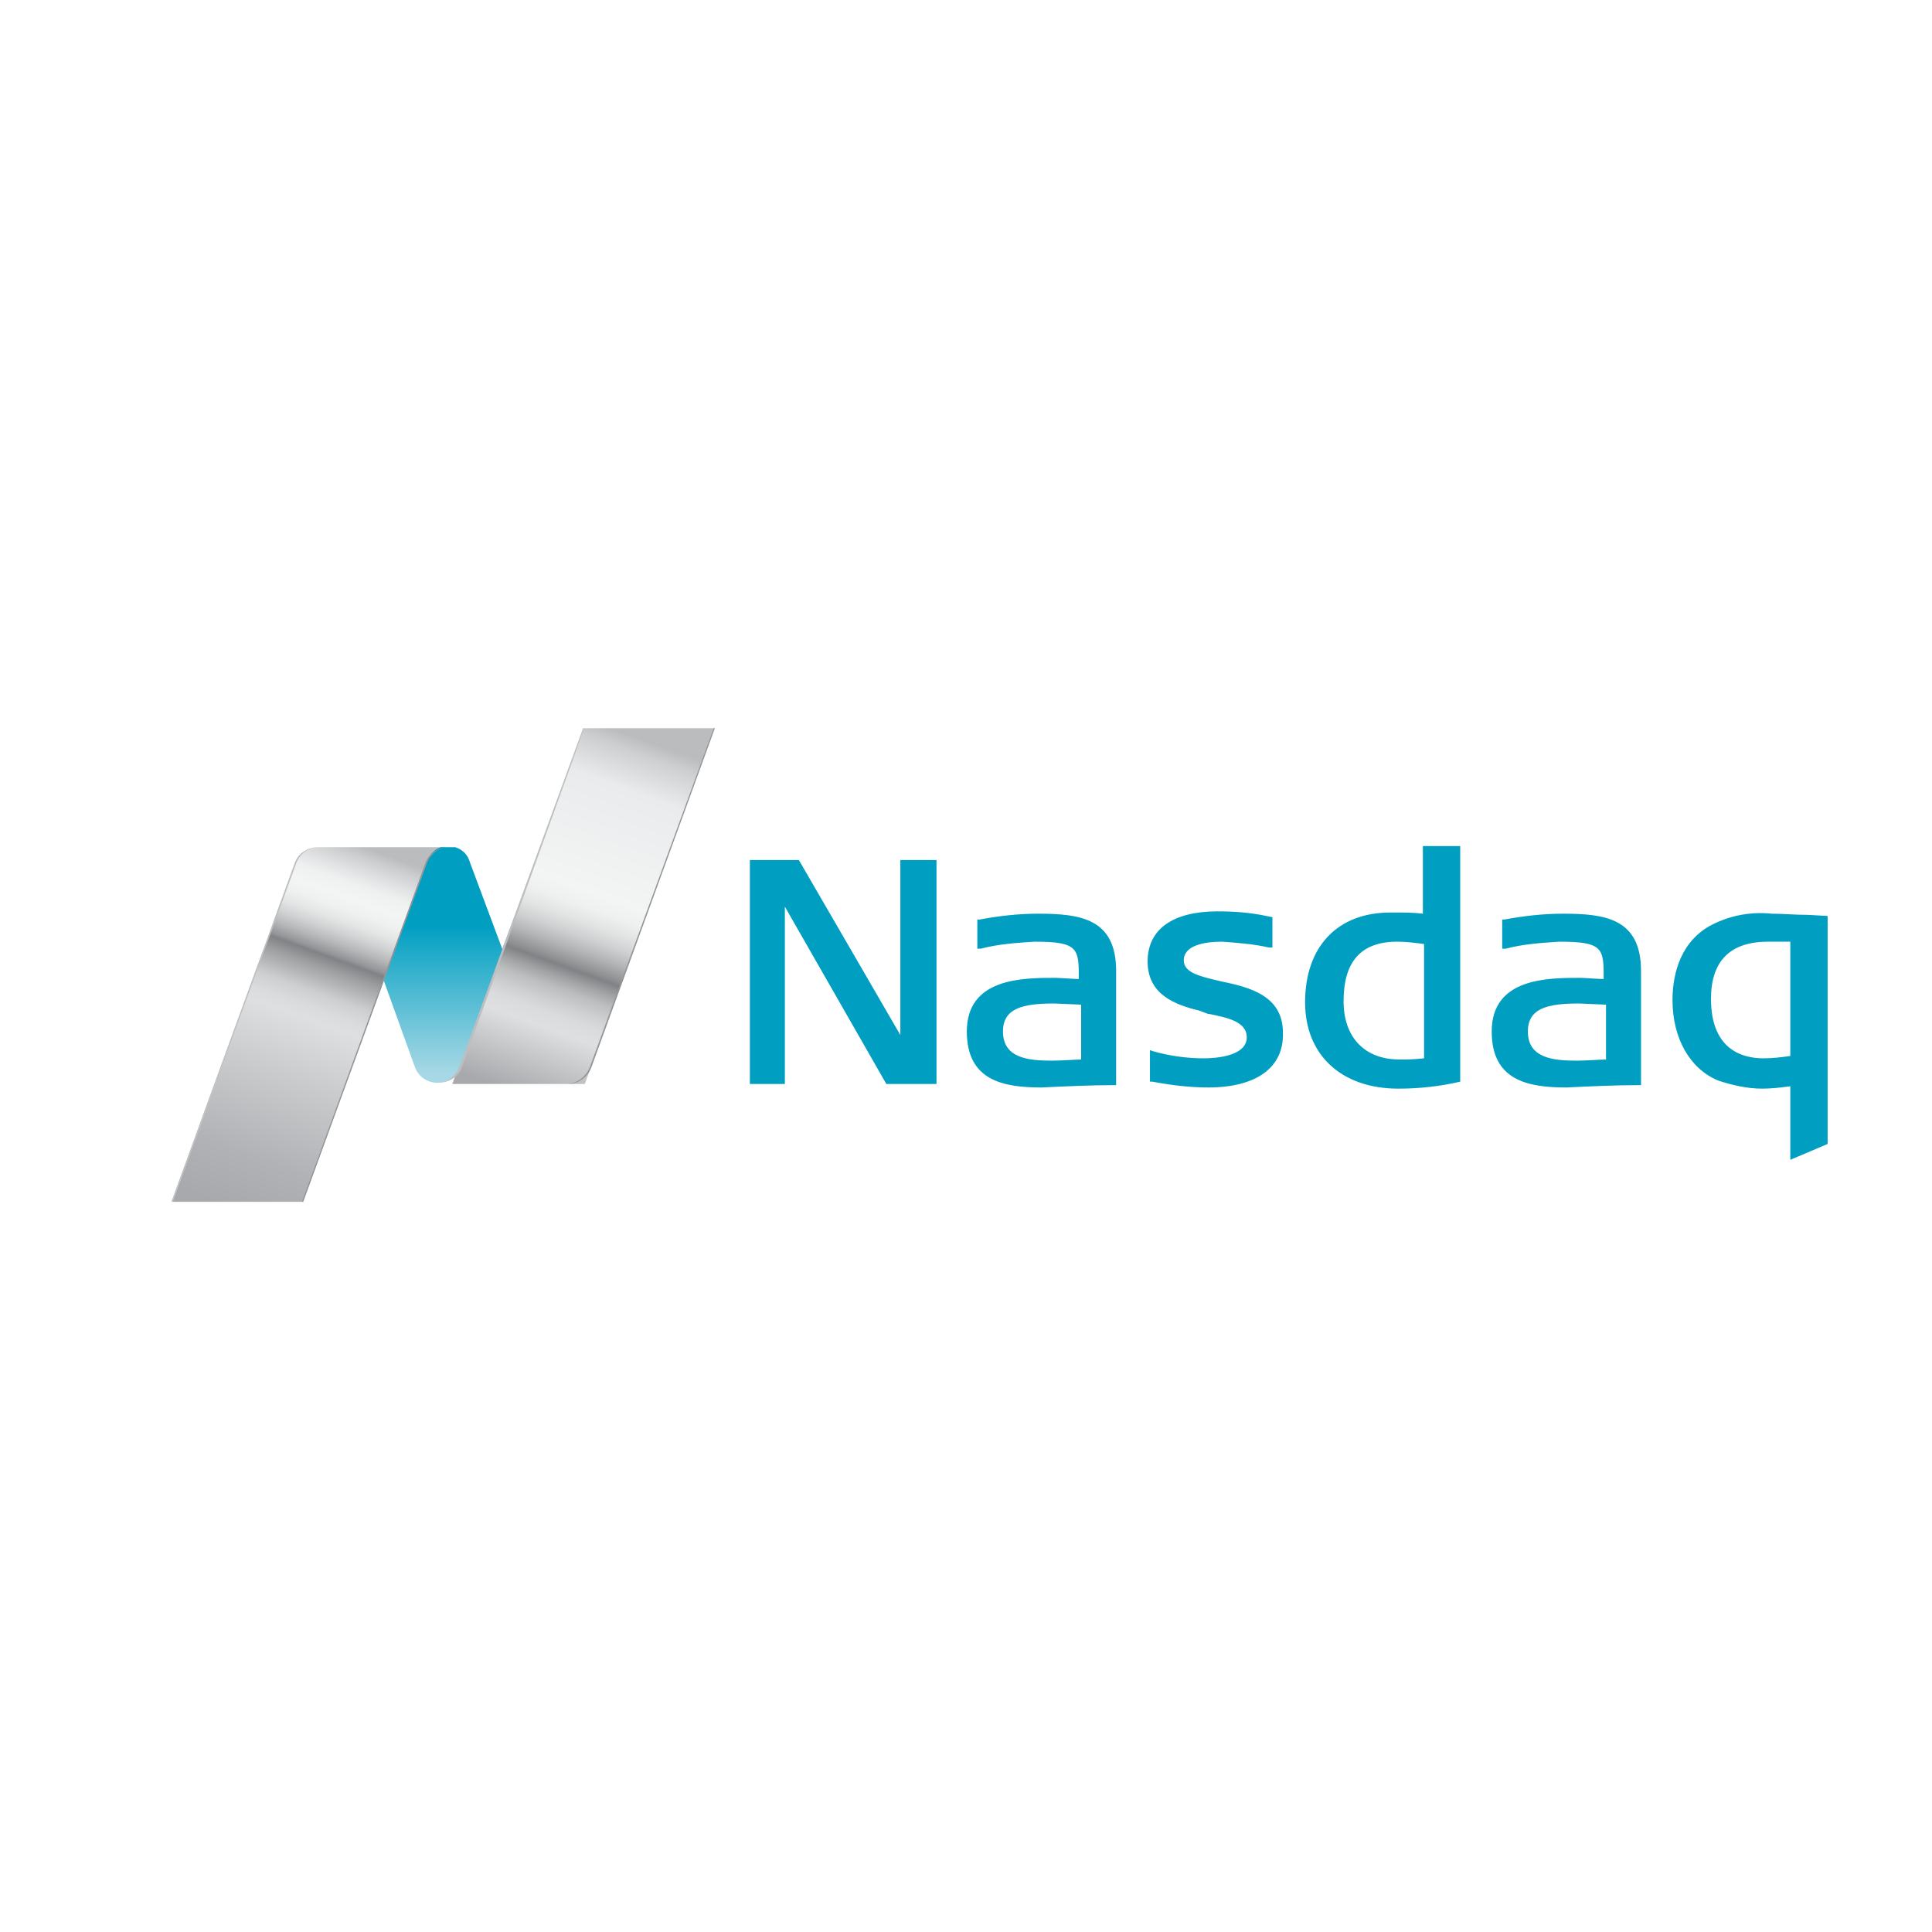 <?xml version="1.0" encoding="UTF-8" standalone="no"?>
<!DOCTYPE svg PUBLIC "-//W3C//DTD SVG 1.1//EN" "http://www.w3.org/Graphics/SVG/1.1/DTD/svg11.dtd">
<svg width="100%" height="100%" viewBox="0 0 24 24" version="1.1" xmlns="http://www.w3.org/2000/svg" xmlns:xlink="http://www.w3.org/1999/xlink" xml:space="preserve" xmlns:serif="http://www.serif.com/" style="fill-rule:evenodd;clip-rule:evenodd;stroke-linejoin:round;stroke-miterlimit:2;">
    <rect x="0" y="0" width="24" height="24" style="fill:rgb(235,235,235);"/>
    <g transform="matrix(0.01,0,0,0.025,2.4869e-14,-0.006)">
        <rect x="0" y="0.232" width="2500" height="969.55" style="fill:white;fill-rule:nonzero;"/>
    </g>
    <g transform="matrix(0.823,0,0,0.823,2.129,2.105)">
        <g transform="matrix(0.01,0,0,0.01,0.017,8.434)">
            <path d="M422.264,536.993L621.328,0.021L817.775,0.021L622.352,536.993L422.264,536.993Z" style="fill:url(#_Linear1);fill-rule:nonzero;"/>
        </g>
        <g transform="matrix(0.01,0,0,0.01,0.017,8.434)">
            <path d="M632.042,512.345L818.662,0.021L816.901,0.021L630.282,510.585C625,524.669 612.676,535.232 596.831,536.993C612.676,536.993 626.761,526.43 632.042,512.345" style="fill:rgb(147,149,152);fill-rule:nonzero;"/>
        </g>
        <g transform="matrix(0.01,0,0,0.01,0.017,8.434)">
            <clipPath id="_clip2">
                <path d="M220.07,179.599C204.225,179.599 191.901,188.401 186.62,202.486L0,714.81L197.183,714.81L383.803,202.486C389.085,188.401 403.169,179.599 417.254,179.599L220.07,179.599Z"/>
            </clipPath>
            <g clip-path="url(#_clip2)">
                <path d="M612.676,179.599L417.254,714.81L-195.423,714.81L0,179.599L612.676,179.599Z" style="fill:url(#_Linear3);fill-rule:nonzero;"/>
            </g>
        </g>
        <g transform="matrix(0.01,0,0,0.01,0.017,8.434)">
            <clipPath id="_clip4">
                <path d="M383.803,202.486L318.662,380.303L366.197,512.345C371.479,526.43 385.563,535.232 399.648,535.232C415.493,535.232 427.817,526.43 433.099,512.345L498.239,334.528L448.944,202.486C443.662,183.12 424.296,174.317 404.93,179.599C394.366,183.12 387.324,191.923 383.803,202.486"/>
            </clipPath>
            <g clip-path="url(#_clip4)">
                <rect x="318.662" y="179.599" width="179.577" height="357.394" style="fill:url(#_Linear5);fill-rule:nonzero;"/>
            </g>
        </g>
        <g transform="matrix(0.01,0,0,0.01,0.017,8.434)">
            <clipPath id="_clip6">
                <rect x="-1.761" y="0.021" width="2500" height="742.958"/>
            </clipPath>
            <g clip-path="url(#_clip6)">
                <path d="M184.859,202.486L-1.761,714.81L0,714.81L186.62,204.246C191.901,190.162 204.225,179.599 220.07,179.599C204.225,179.599 190.141,188.401 184.859,202.486" style="fill:rgb(188,190,192);fill-rule:nonzero;"/>
                <path d="M382.042,202.486L195.423,714.81L197.183,714.81L383.803,204.246C389.085,190.162 401.408,179.599 417.254,179.599C401.408,179.599 387.324,188.401 382.042,202.486" style="fill:rgb(147,149,152);fill-rule:nonzero;"/>
                <path d="M436.62,512.345L621.479,0.021L619.718,0.021L433.099,510.585C427.817,524.669 415.493,535.232 399.648,535.232C417.254,535.232 431.338,526.43 436.62,512.345" style="fill:rgb(188,190,192);fill-rule:nonzero;"/>
                <path d="M1850.35,544.035C1764.09,544.035 1709.51,492.979 1709.51,413.754C1709.51,329.246 1758.8,278.19 1838.03,278.19L1845.07,278.19C1859.15,278.19 1873.24,278.19 1887.32,279.951L1887.32,177.838L1943.66,177.838L1943.66,533.472C1913.73,540.514 1882.04,544.035 1850.35,544.035M1848.59,322.204C1794.01,322.204 1767.61,352.134 1767.61,411.993C1767.61,466.57 1799.3,500.021 1852.11,500.021C1862.68,500.021 1873.24,500.021 1889.09,498.261L1889.09,325.725C1875,323.965 1862.68,322.204 1848.59,322.204M1077.46,536.993L924.296,269.387L924.296,536.993L871.479,536.993L871.479,198.965L945.423,198.965L1098.59,463.049L1098.59,198.965L1153.17,198.965L1153.17,536.993L1077.46,536.993ZM1563.38,542.275C1535.21,542.275 1507.04,538.754 1478.87,533.472L1475.35,533.472L1475.35,485.937L1480.63,487.697C1505.28,494.739 1531.69,498.261 1556.34,498.261C1575.7,498.261 1621.48,494.739 1621.48,466.57C1621.48,441.923 1589.79,436.641 1565.14,431.359L1563.38,431.359L1549.3,426.077C1512.32,417.275 1471.83,401.43 1471.83,352.134C1471.83,302.838 1510.56,276.43 1577.47,276.43C1602.11,276.43 1626.76,278.19 1651.41,283.472L1660.21,285.232L1660.21,331.007L1654.93,331.007C1632.04,325.725 1607.39,323.965 1584.51,322.204C1558.1,322.204 1526.41,327.486 1526.41,350.373C1526.41,369.739 1552.82,375.021 1582.75,382.063C1625,390.866 1676.06,403.19 1676.06,459.528C1677.82,512.345 1635.56,542.275 1563.38,542.275M2103.87,542.275C2045.78,542.275 1991.2,531.711 1991.2,457.768C1991.2,376.782 2075.7,376.782 2125,376.782C2130.28,376.782 2153.17,378.542 2160.21,378.542C2160.21,332.768 2160.21,322.204 2093.31,322.204C2066.9,323.965 2038.73,325.725 2012.32,332.768L2007.04,332.768L2007.04,288.754L2010.56,288.754C2038.73,283.472 2068.66,279.951 2098.59,279.951C2161.97,279.951 2216.55,286.993 2216.55,366.218L2216.55,538.754L2213.03,538.754C2176.06,538.754 2140.85,540.514 2103.87,542.275M2123.24,415.514C2075.7,415.514 2045.78,422.556 2045.78,457.768C2045.78,498.261 2084.51,501.782 2119.72,501.782C2133.8,501.782 2156.69,500.021 2163.73,500.021L2163.73,417.275L2123.24,415.514M1311.62,542.275C1253.52,542.275 1198.94,531.711 1198.94,457.768C1198.94,376.782 1283.45,376.782 1332.75,376.782C1338.03,376.782 1360.91,378.542 1367.96,378.542C1367.96,332.768 1367.96,322.204 1301.06,322.204C1274.65,323.965 1246.48,325.725 1220.07,332.768L1214.79,332.768L1214.79,288.754L1218.31,288.754C1246.48,283.472 1276.41,279.951 1306.34,279.951C1369.72,279.951 1424.3,286.993 1424.3,366.218L1424.3,538.754L1420.78,538.754C1385.56,538.754 1348.59,540.514 1311.62,542.275M1330.99,415.514C1283.45,415.514 1253.52,422.556 1253.52,457.768C1253.52,498.261 1292.25,501.782 1327.46,501.782C1341.55,501.782 1364.44,500.021 1371.48,500.021L1371.48,417.275L1330.99,415.514M2441.9,651.43L2441.9,540.514C2427.82,542.275 2413.73,544.035 2399.65,544.035C2376.76,544.035 2353.87,538.754 2332.75,531.711C2290.49,514.106 2264.09,468.331 2264.09,410.232C2264.09,380.303 2271.13,327.486 2318.66,299.317C2346.83,283.472 2380.28,276.43 2413.73,279.951C2429.58,279.951 2448.94,281.711 2468.31,281.711L2500,283.472L2500,626.782L2441.9,651.43ZM2408.45,322.204C2350.35,322.204 2322.18,352.134 2322.18,408.472C2322.18,482.415 2366.2,498.261 2401.41,498.261C2415.49,498.261 2429.58,496.5 2441.9,494.739L2441.9,322.204L2408.45,322.204" style="fill:rgb(0,159,194);fill-rule:nonzero;"/>
            </g>
        </g>
    </g>
    <defs>
        <linearGradient id="_Linear1" x1="0" y1="0" x2="1" y2="0" gradientUnits="userSpaceOnUse" gradientTransform="matrix(193.225,-530.891,530.891,193.225,509.137,545.97)"><stop offset="0" style="stop-color:rgb(167,169,172);stop-opacity:1"/><stop offset="0.19" style="stop-color:rgb(222,223,224);stop-opacity:1"/><stop offset="0.23" style="stop-color:rgb(218,219,220);stop-opacity:1"/><stop offset="0.26" style="stop-color:rgb(207,208,209);stop-opacity:1"/><stop offset="0.3" style="stop-color:rgb(188,189,191);stop-opacity:1"/><stop offset="0.33" style="stop-color:rgb(161,163,165);stop-opacity:1"/><stop offset="0.36" style="stop-color:rgb(128,130,133);stop-opacity:1"/><stop offset="0.37" style="stop-color:rgb(140,142,144);stop-opacity:1"/><stop offset="0.41" style="stop-color:rgb(177,178,180);stop-opacity:1"/><stop offset="0.45" style="stop-color:rgb(206,207,208);stop-opacity:1"/><stop offset="0.49" style="stop-color:rgb(226,228,228);stop-opacity:1"/><stop offset="0.53" style="stop-color:rgb(239,240,240);stop-opacity:1"/><stop offset="0.57" style="stop-color:rgb(243,244,244);stop-opacity:1"/><stop offset="0.86" style="stop-color:rgb(234,235,236);stop-opacity:1"/><stop offset="0.96" style="stop-color:rgb(206,207,209);stop-opacity:1"/><stop offset="1" style="stop-color:rgb(186,188,190);stop-opacity:1"/></linearGradient>
        <linearGradient id="_Linear3" x1="0" y1="0" x2="1" y2="0" gradientUnits="userSpaceOnUse" gradientTransform="matrix(-198.908,546.444,-546.444,-198.908,302.63,183.161)"><stop offset="0" style="stop-color:rgb(186,188,190);stop-opacity:1"/><stop offset="0.03" style="stop-color:rgb(205,207,208);stop-opacity:1"/><stop offset="0.07" style="stop-color:rgb(226,227,228);stop-opacity:1"/><stop offset="0.1" style="stop-color:rgb(239,240,240);stop-opacity:1"/><stop offset="0.14" style="stop-color:rgb(243,244,244);stop-opacity:1"/><stop offset="0.17" style="stop-color:rgb(239,240,240);stop-opacity:1"/><stop offset="0.2" style="stop-color:rgb(228,229,229);stop-opacity:1"/><stop offset="0.23" style="stop-color:rgb(209,210,211);stop-opacity:1"/><stop offset="0.26" style="stop-color:rgb(182,184,185);stop-opacity:1"/><stop offset="0.29" style="stop-color:rgb(148,150,153);stop-opacity:1"/><stop offset="0.3" style="stop-color:rgb(128,130,133);stop-opacity:1"/><stop offset="0.33" style="stop-color:rgb(156,158,160);stop-opacity:1"/><stop offset="0.37" style="stop-color:rgb(185,186,188);stop-opacity:1"/><stop offset="0.4" style="stop-color:rgb(205,207,208);stop-opacity:1"/><stop offset="0.44" style="stop-color:rgb(218,219,220);stop-opacity:1"/><stop offset="0.47" style="stop-color:rgb(222,223,224);stop-opacity:1"/><stop offset="0.62" style="stop-color:rgb(203,204,206);stop-opacity:1"/><stop offset="0.86" style="stop-color:rgb(177,178,181);stop-opacity:1"/><stop offset="1" style="stop-color:rgb(167,169,172);stop-opacity:1"/></linearGradient>
        <linearGradient id="_Linear5" x1="0" y1="0" x2="1" y2="0" gradientUnits="userSpaceOnUse" gradientTransform="matrix(2.22954e-14,364.111,-364.111,2.22954e-14,407.762,178.252)"><stop offset="0" style="stop-color:rgb(0,159,194);stop-opacity:1"/><stop offset="0.33" style="stop-color:rgb(0,159,194);stop-opacity:1"/><stop offset="0.45" style="stop-color:rgb(34,171,201);stop-opacity:1"/><stop offset="0.94" style="stop-color:rgb(167,216,229);stop-opacity:1"/><stop offset="1" style="stop-color:rgb(167,216,229);stop-opacity:1"/></linearGradient>
    </defs>
</svg>
